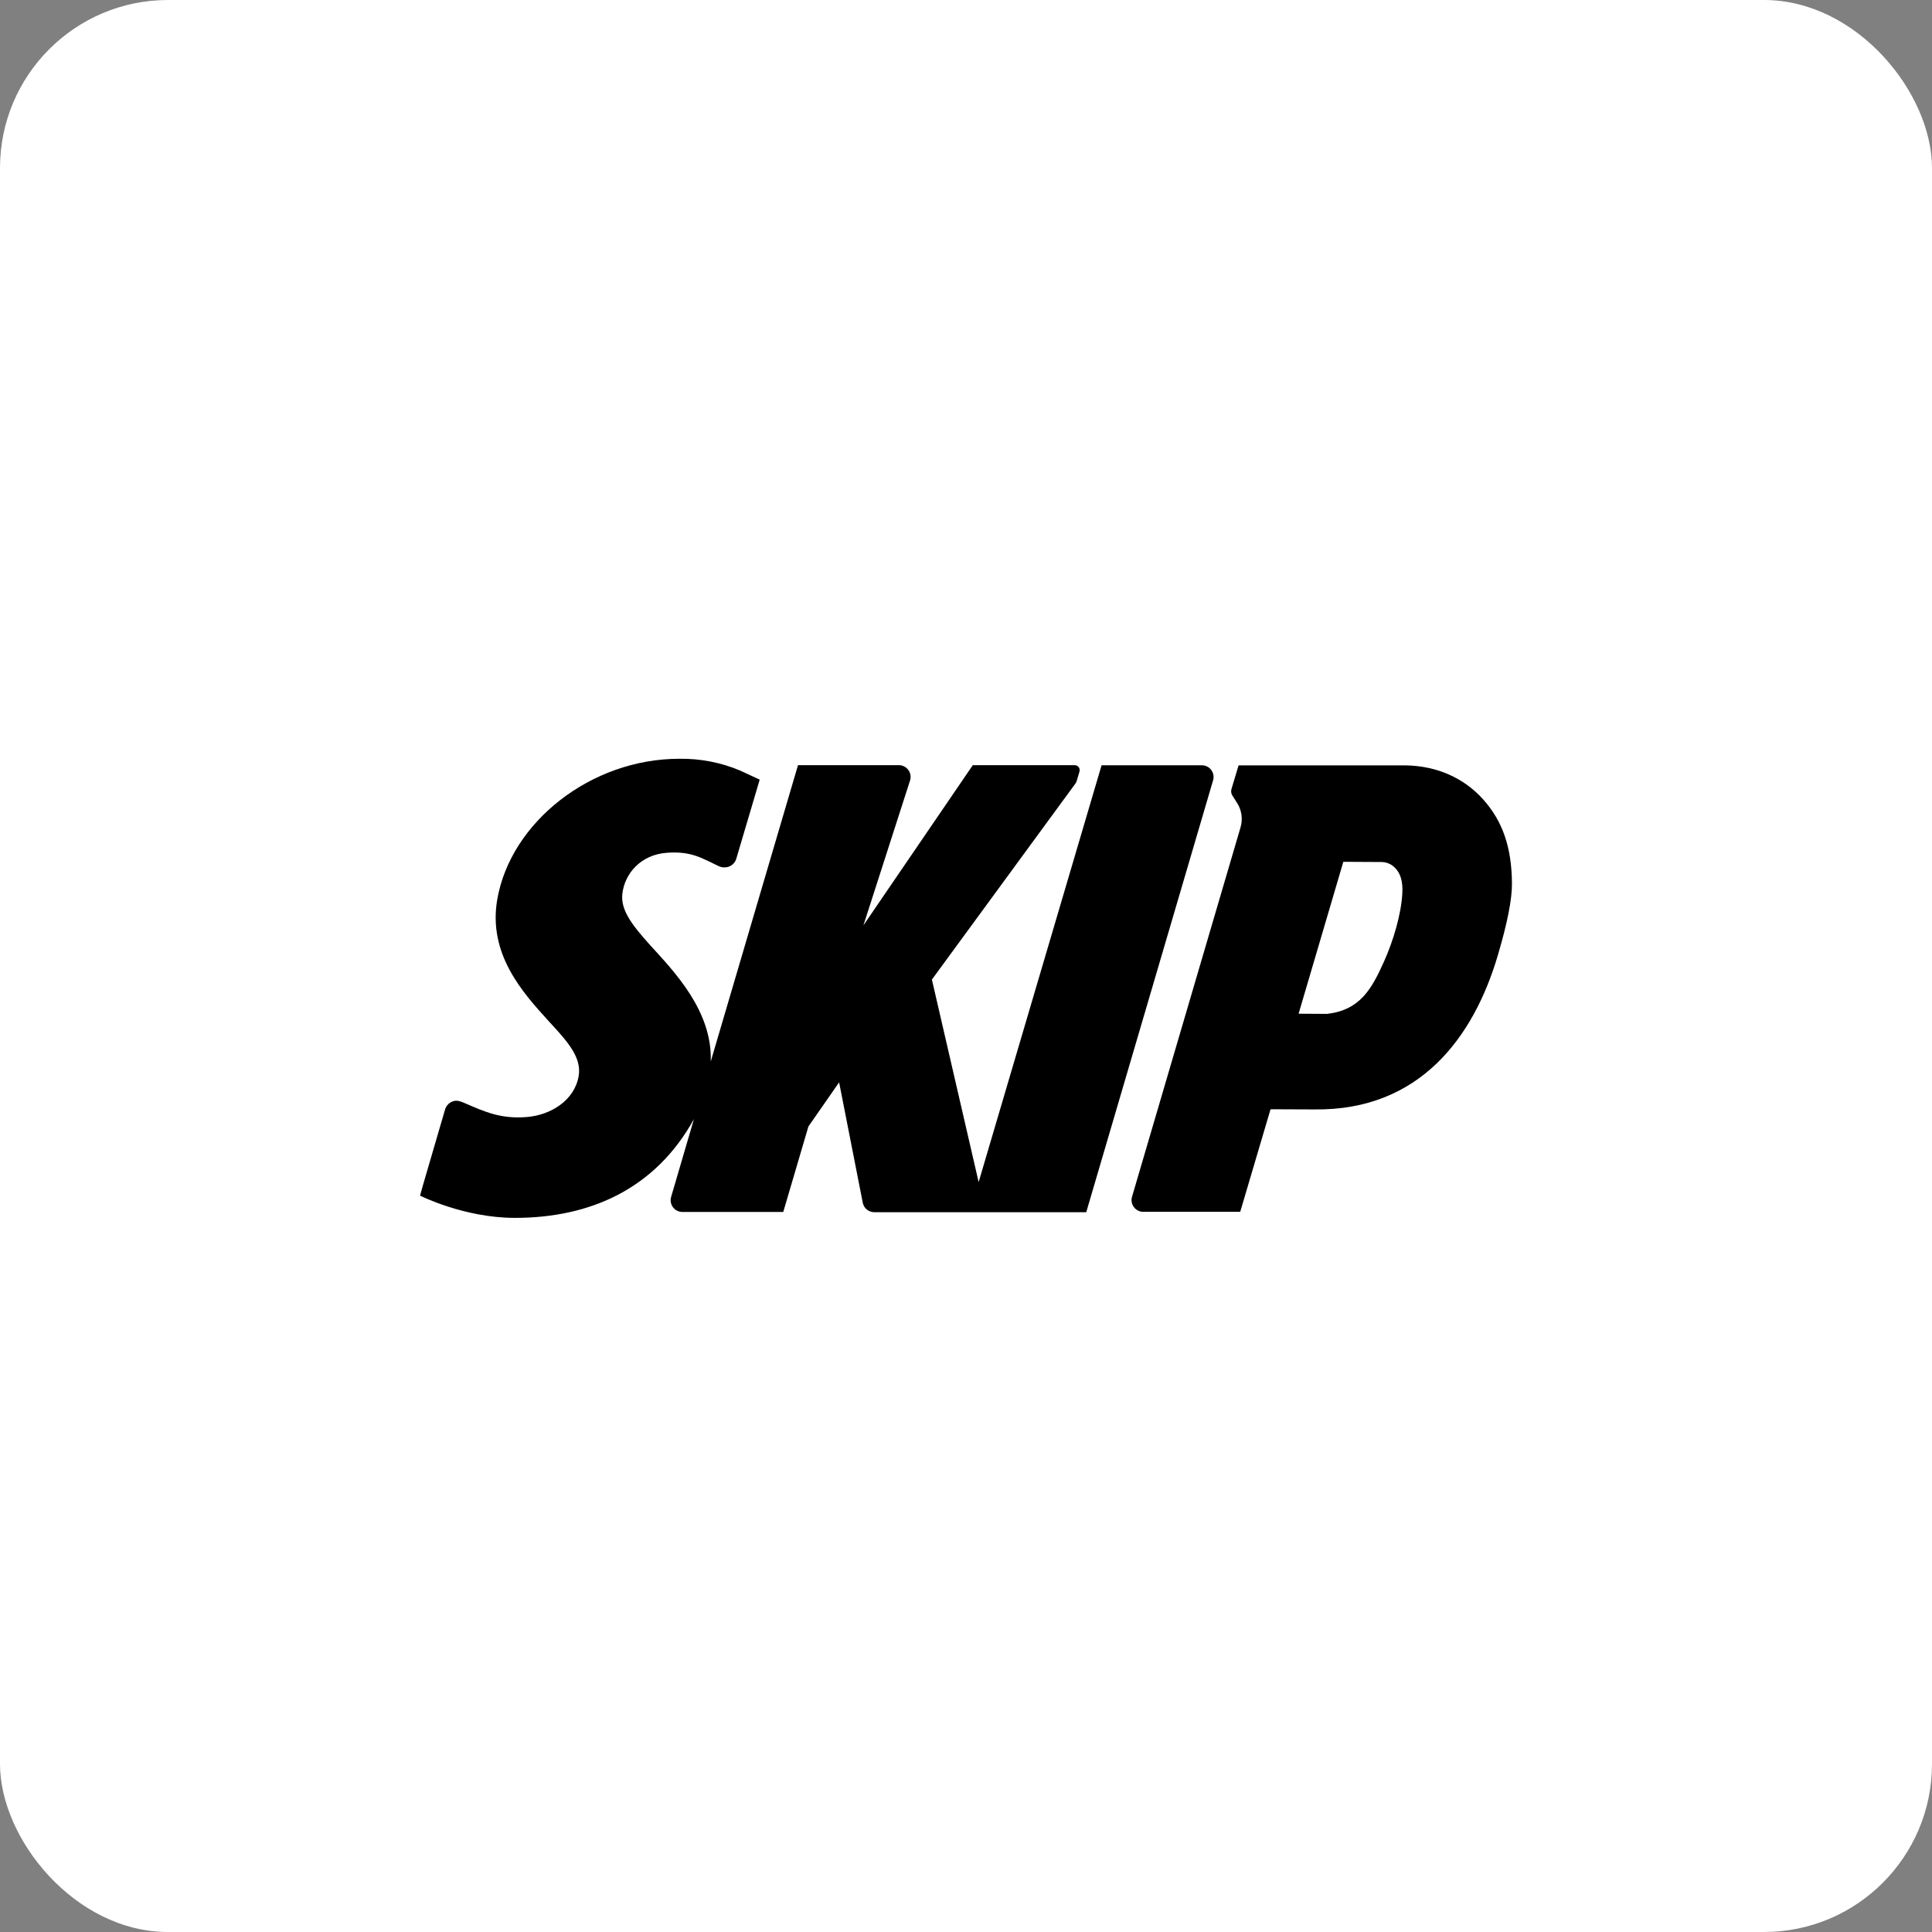<?xml version="1.0" encoding="UTF-8"?>
<svg width="46px" height="46px" viewBox="0 0 46 46" version="1.1" xmlns="http://www.w3.org/2000/svg" xmlns:xlink="http://www.w3.org/1999/xlink">
    <rect x="0" y="0" width="46" height="46" fill="#808080" stroke="none"/>
    <!-- Generator: Sketch 64 (93537) - https://sketch.com -->
    <desc>Created with Sketch.</desc>
    <g id="Page-13-(2020-Q1)" stroke="none" stroke-width="1" fill="none" fill-rule="evenodd">
        <g id="skip" fill-rule="nonzero">
            <rect id="Rectangle-17-Copy-7" fill="#FFFFFF" x="0" y="0" width="46" height="46" rx="4"></rect>
            <g id="Order-Restaurant-Food-Delivery-Online-&amp;-Take-Out-_-SkipTheDishes-0" transform="translate(10, 18)" fill="#000000">
                <path d="M18.883,0.579 C18.908,0.495 18.892,0.403 18.839,0.333 C18.787,0.262 18.704,0.221 18.616,0.221 L16.228,0.221 L13.301,10.145 L12.188,5.323 L15.592,0.674 C15.616,0.645 15.633,0.61 15.642,0.573 L15.702,0.37 C15.712,0.334 15.705,0.295 15.683,0.265 C15.66,0.236 15.625,0.218 15.588,0.218 L13.162,0.218 L10.558,4.032 L11.67,0.576 C11.695,0.492 11.678,0.401 11.625,0.33 C11.572,0.26 11.489,0.218 11.401,0.218 L9,0.218 L6.922,7.275 C6.968,6.063 6.029,5.109 5.481,4.505 C5.038,4.012 4.771,3.662 4.819,3.272 C4.877,2.798 5.254,2.353 5.869,2.305 C6.467,2.258 6.723,2.441 7.105,2.619 C7.148,2.641 7.196,2.652 7.245,2.653 C7.284,2.653 7.323,2.646 7.359,2.632 C7.44,2.6 7.503,2.534 7.529,2.451 L8.088,0.563 L7.701,0.383 L7.644,0.357 L7.626,0.348 L7.626,0.348 C7.166,0.154 6.671,0.058 6.172,0.066 C4.071,0.066 2.153,1.576 1.838,3.424 C1.618,4.721 2.448,5.635 3.054,6.302 L3.108,6.361 C3.545,6.831 3.849,7.196 3.778,7.619 C3.677,8.21 3.101,8.551 2.544,8.596 C1.933,8.646 1.551,8.476 1.073,8.268 C1.007,8.241 0.896,8.185 0.796,8.218 C0.703,8.245 0.629,8.317 0.599,8.409 L0.066,10.234 L0.066,10.234 L0.001,10.467 C0.001,10.467 1.048,10.997 2.259,10.997 C4.052,10.997 5.602,10.308 6.522,8.646 L5.979,10.498 C5.954,10.583 5.971,10.674 6.024,10.745 C6.077,10.815 6.159,10.856 6.247,10.856 L8.649,10.856 L9.248,8.821 L9.979,7.77 L10.542,10.637 C10.568,10.768 10.683,10.862 10.816,10.862 L15.863,10.862 L18.883,0.579 Z" id="Path"></path>
                <path d="M25.305,1.024 C24.853,0.525 24.218,0.236 23.466,0.223 L19.49,0.223 L19.321,0.786 C19.305,0.838 19.313,0.895 19.342,0.941 L19.455,1.119 C19.566,1.293 19.595,1.507 19.535,1.704 L16.954,10.491 C16.928,10.575 16.943,10.667 16.995,10.738 C17.047,10.809 17.129,10.852 17.217,10.853 L19.529,10.853 L20.251,8.411 L21.295,8.415 C23.814,8.447 25.09,6.679 25.659,4.757 C25.892,3.97 26.002,3.408 25.999,3.03 C25.992,2.189 25.785,1.555 25.305,1.024 Z M23.389,3.263 C23.364,3.761 23.175,4.399 22.953,4.893 C22.656,5.555 22.38,6.048 21.599,6.14 L20.919,6.136 L21.984,2.519 L22.88,2.524 C23.003,2.522 23.121,2.569 23.208,2.656 C23.351,2.794 23.403,2.997 23.389,3.263 L23.389,3.263 Z" id="Shape"></path>
            </g>
        </g>
    </g>
</svg>